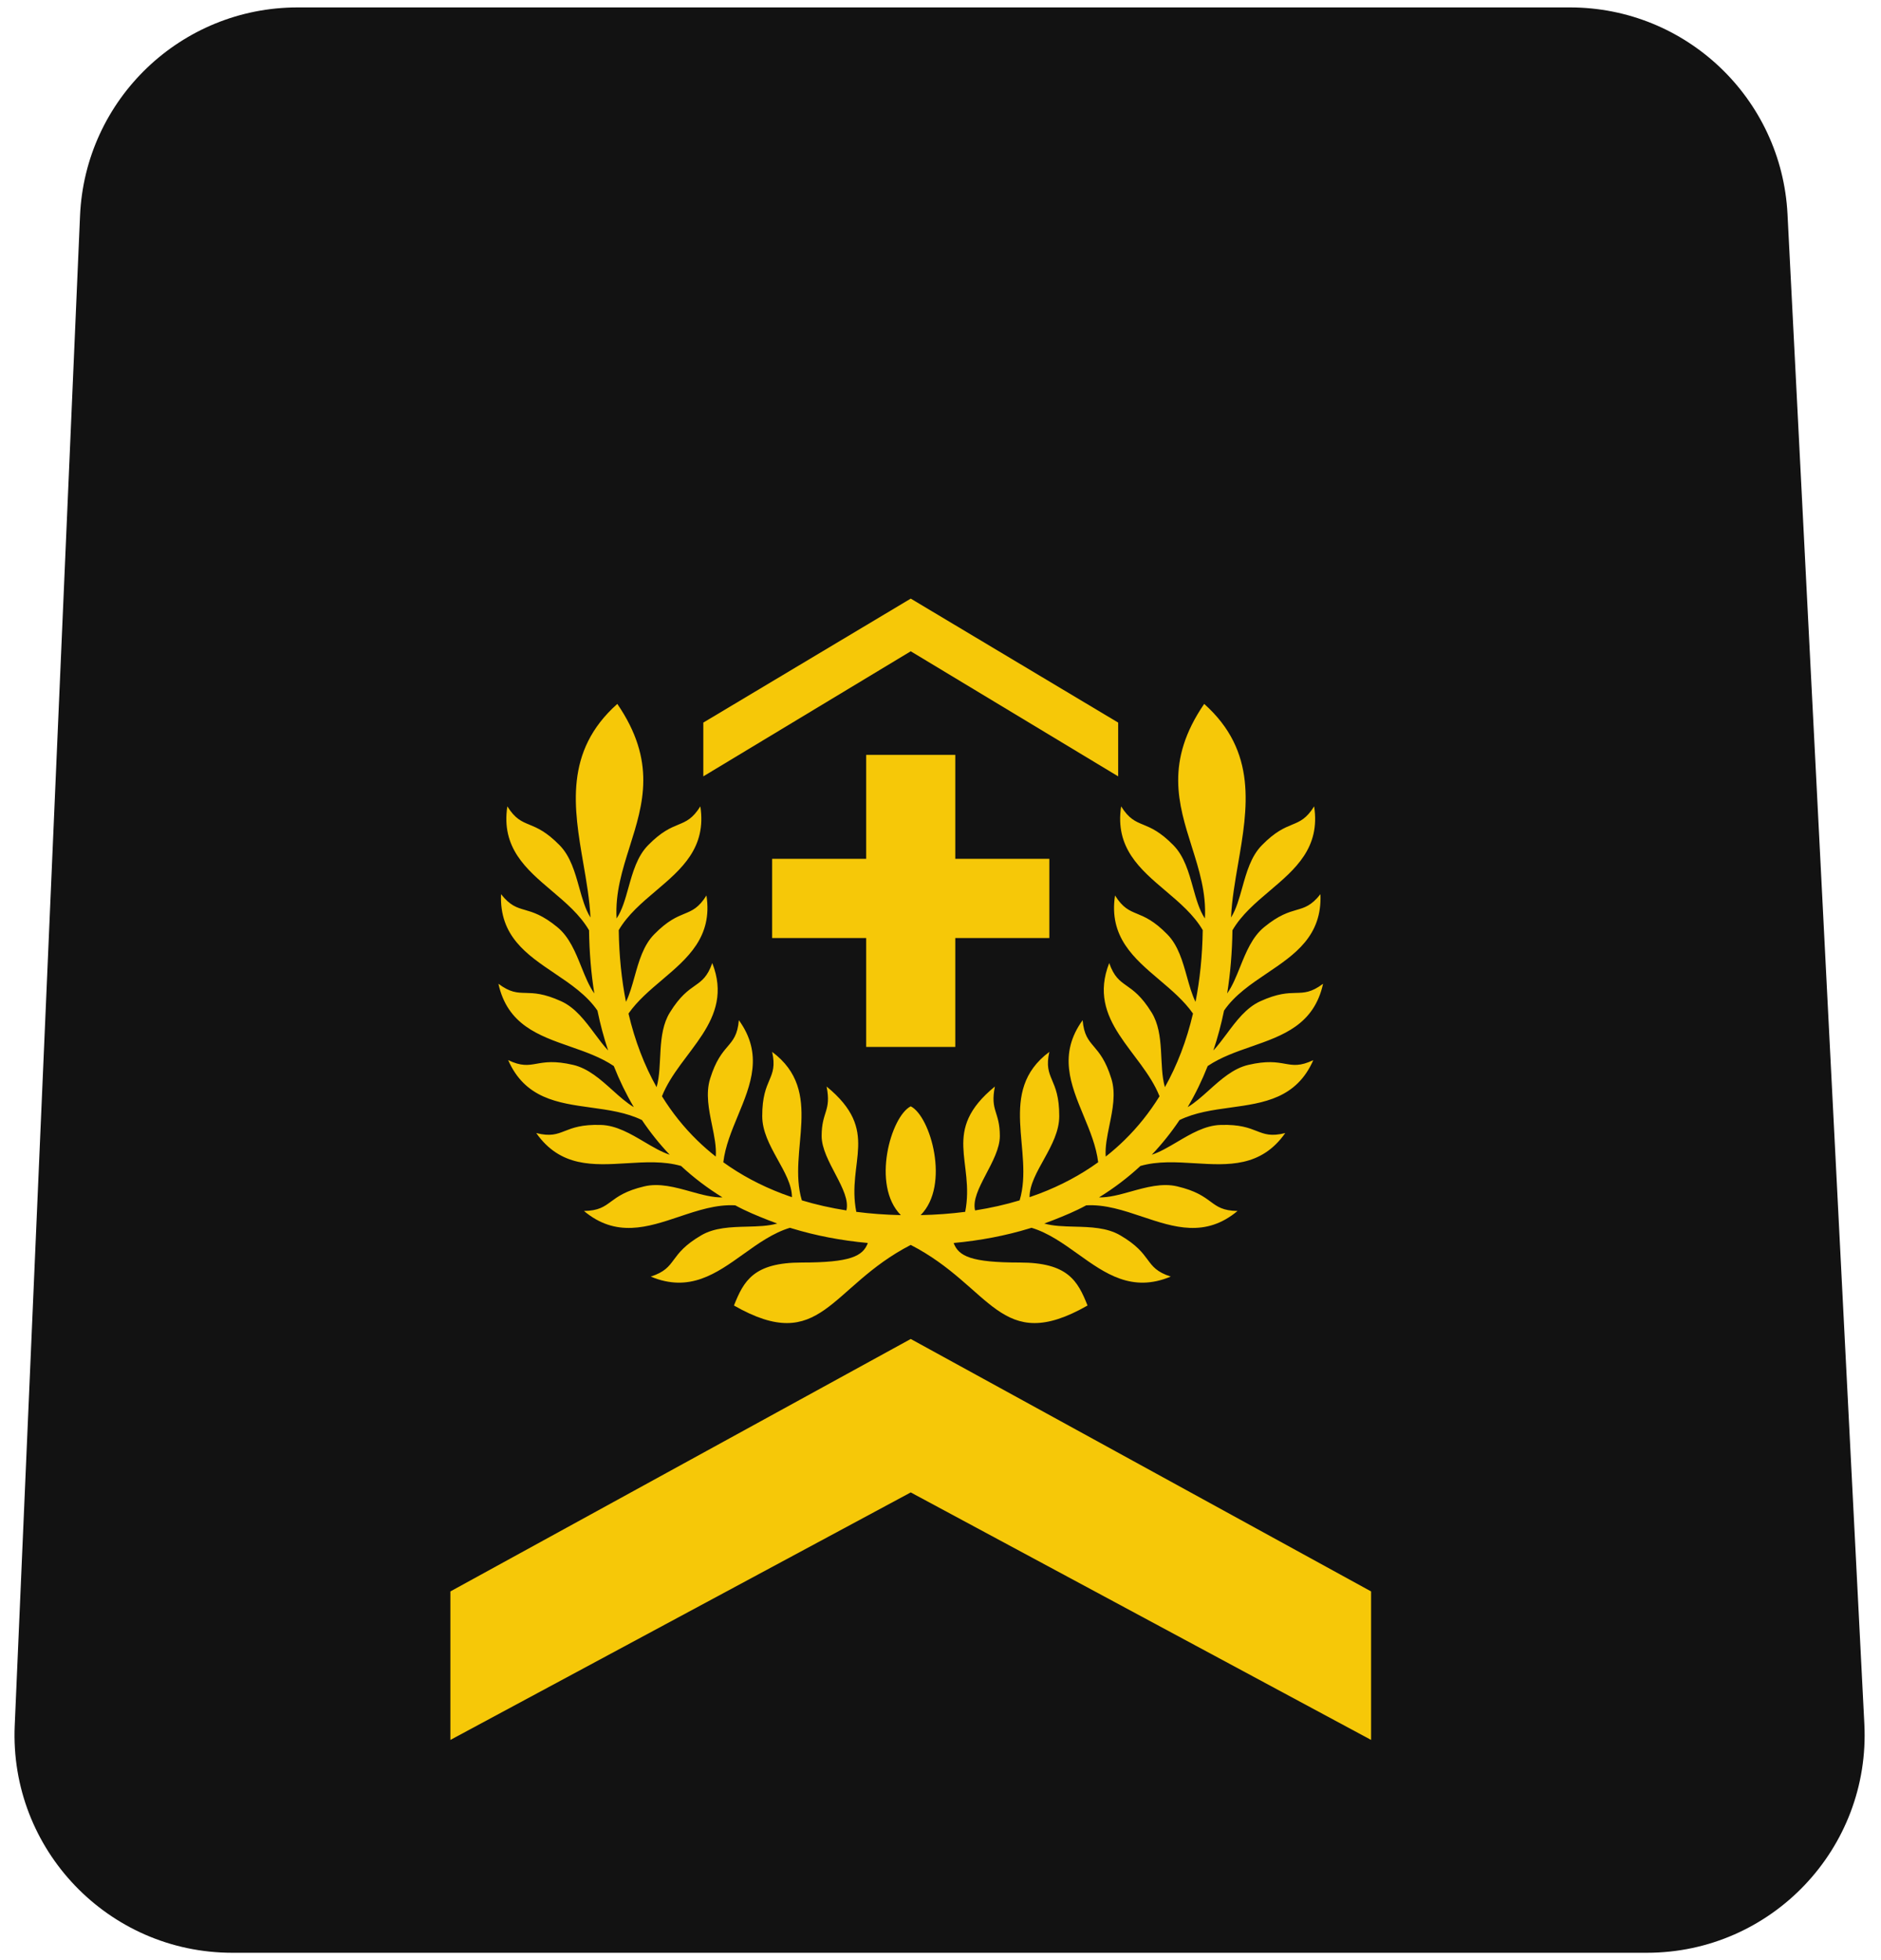 <svg width="190" height="198" viewBox="0 0 190 198" fill="none" xmlns="http://www.w3.org/2000/svg">
<path d="M158.585 0.75H30.063C18.283 0.75 8.593 10.03 8.084 21.799L1.487 174.299C0.946 186.811 10.943 197.25 23.466 197.25H166.346C178.936 197.25 188.958 186.705 188.318 174.132L180.557 21.632C179.961 9.931 170.301 0.75 158.585 0.75Z" fill="#121212"/>
<path d="M96.494 105.75V94.75H105.994V86.75H96.494V76.25H87.494V86.75H77.994V94.75H87.494V105.75H96.494Z" fill="#F6C808"/>
<path d="M91.994 65.786L112.946 78.42V72.989L91.994 60.466L71.042 72.989V78.42L91.994 65.786Z" fill="#F6C808"/>
<path d="M91.994 135.25L138.494 160.75V175.75L91.994 150.75L45.494 175.75V160.75L91.994 135.25Z" fill="#F6C808"/>
<path d="M91.994 111.75C93.994 112.75 95.994 119.729 92.994 122.739C94.551 122.706 96.051 122.595 97.494 122.408C98.494 117.323 94.994 114.25 100.494 109.75C99.994 112.25 100.994 112.25 100.994 114.75C100.994 117.25 97.994 120.25 98.494 122.265C100.067 122.018 101.568 121.679 102.994 121.249C104.494 116.25 100.623 110.25 105.994 106.25C105.366 109.077 107.008 108.823 106.994 112.75C106.994 115.75 103.994 118.408 103.994 120.929C104.332 120.814 104.665 120.694 104.994 120.569C107.174 119.739 109.156 118.678 110.927 117.4C110.733 115.787 110.088 114.231 109.447 112.684C108.153 109.561 106.876 106.476 109.357 103.049C109.483 104.522 109.933 105.052 110.498 105.717C111.04 106.354 111.688 107.116 112.257 108.951C112.725 110.445 112.387 112.094 112.063 113.671C111.835 114.785 111.613 115.863 111.689 116.826C112.348 116.308 112.976 115.758 113.571 115.177C114.911 113.868 116.1 112.387 117.123 110.734C115.321 106.194 109.736 103.145 112.042 97.278C113.001 100.011 114.261 98.928 116.323 102.27C117.686 104.463 117.029 107.612 117.667 109.813C118.899 107.615 119.856 105.136 120.504 102.378C119.6 101.087 118.354 100.03 117.115 98.98C114.536 96.793 111.99 94.634 112.629 90.452C113.415 91.705 114.058 91.97 114.865 92.303C115.638 92.622 116.562 93.003 117.907 94.376C119.007 95.49 119.459 97.111 119.893 98.662C120.146 99.57 120.393 100.454 120.759 101.198C121.203 98.956 121.451 96.54 121.489 93.951C120.576 92.392 119.149 91.181 117.731 89.98C115.153 87.793 112.606 85.634 113.246 81.452C114.032 82.705 114.674 82.97 115.481 83.303C116.255 83.622 117.179 84.003 118.524 85.376C119.623 86.49 120.076 88.111 120.509 89.662C120.833 90.819 121.145 91.937 121.707 92.775C121.859 90.202 121.12 87.859 120.376 85.504C119.025 81.223 117.662 76.905 121.634 71.102C127.018 75.9 126.028 81.638 125.063 87.232C124.745 89.076 124.429 90.904 124.346 92.677C124.868 91.85 125.168 90.774 125.479 89.662C125.912 88.111 126.365 86.49 127.465 85.376C128.81 84.003 129.734 83.622 130.507 83.303C131.314 82.97 131.957 82.705 132.742 81.452C133.382 85.634 130.835 87.793 128.257 89.98C126.834 91.186 125.401 92.401 124.489 93.968C124.458 96.199 124.278 98.328 123.957 100.349C124.483 99.61 124.864 98.662 125.257 97.685C125.858 96.191 126.486 94.629 127.701 93.643C129.189 92.426 130.149 92.149 130.953 91.916C131.791 91.674 132.459 91.481 133.378 90.322C133.555 94.549 130.786 96.416 127.983 98.306C126.358 99.401 124.722 100.505 123.641 102.08C123.352 103.479 122.992 104.822 122.561 106.109C123.028 105.61 123.466 105.022 123.914 104.421C124.875 103.129 125.881 101.779 127.307 101.135C129.056 100.338 130.055 100.314 130.892 100.295C131.764 100.274 132.459 100.258 133.643 99.371C132.736 103.504 129.584 104.603 126.391 105.716C124.85 106.253 123.3 106.794 121.989 107.681C121.411 109.146 120.735 110.531 119.966 111.833C120.698 111.4 121.401 110.767 122.125 110.117C123.322 109.04 124.574 107.915 126.1 107.564C127.971 107.128 128.955 107.301 129.779 107.447C130.639 107.599 131.323 107.719 132.658 107.084C130.955 110.957 127.648 111.413 124.299 111.875C122.513 112.121 120.716 112.369 119.144 113.138C118.304 114.392 117.368 115.56 116.342 116.64C117.177 116.365 118.025 115.864 118.898 115.349C120.284 114.529 121.733 113.672 123.298 113.63C125.219 113.57 126.149 113.935 126.928 114.24C127.741 114.558 128.389 114.811 129.823 114.451C127.389 117.912 124.057 117.708 120.683 117.501C118.818 117.386 116.94 117.271 115.194 117.774C113.912 118.964 112.515 120.023 111.011 120.948C111.999 120.976 113.091 120.672 114.219 120.358C115.771 119.925 117.392 119.473 118.914 119.837C120.785 120.278 121.59 120.871 122.263 121.367C122.966 121.885 123.525 122.298 125.004 122.321C121.757 125.034 118.591 123.973 115.386 122.899C113.518 122.273 111.637 121.642 109.718 121.752C108.639 122.341 107.556 122.787 106.38 123.25C106.083 123.367 105.783 123.479 105.479 123.588C106.376 123.847 107.433 123.875 108.523 123.904C110.133 123.946 111.815 123.99 113.164 124.785C114.823 125.755 115.418 126.559 115.915 127.231C116.435 127.932 116.849 128.491 118.255 128.948C114.355 130.587 111.64 128.643 108.892 126.675C107.4 125.608 105.899 124.533 104.193 124.019C104.127 124.04 104.061 124.06 103.994 124.08C101.602 124.812 99.039 125.304 96.328 125.555C96.825 126.901 98.123 127.528 102.994 127.528C107.865 127.528 108.86 129.376 109.852 131.87C100.994 136.928 100.227 129.99 91.994 125.75C83.761 129.99 82.994 136.928 74.137 131.87C75.129 129.376 76.123 127.528 80.994 127.528C85.865 127.528 87.163 126.901 87.66 125.555C84.949 125.304 82.387 124.812 79.994 124.08C79.928 124.06 79.862 124.04 79.795 124.019C78.089 124.533 76.588 125.608 75.097 126.675C72.348 128.643 69.634 130.587 65.733 128.948C67.14 128.491 67.553 127.932 68.073 127.231C68.571 126.559 69.166 125.755 70.825 124.785C72.173 123.99 73.856 123.946 75.466 123.904C76.556 123.875 77.612 123.847 78.509 123.588C78.206 123.479 77.906 123.367 77.609 123.25C76.432 122.787 75.35 122.341 74.27 121.752C72.352 121.642 70.471 122.273 68.603 122.899C65.397 123.973 62.232 125.034 58.985 122.321C60.463 122.298 61.023 121.885 61.725 121.367C62.399 120.871 63.203 120.278 65.074 119.837C66.596 119.473 68.218 119.925 69.769 120.358C70.898 120.672 71.989 120.976 72.978 120.948C71.473 120.023 70.076 118.964 68.794 117.774C67.049 117.271 65.171 117.386 63.306 117.501C59.931 117.708 56.599 117.912 54.166 114.451C55.6 114.811 56.247 114.558 57.06 114.24C57.839 113.935 58.77 113.57 60.691 113.63C62.255 113.672 63.704 114.529 65.091 115.349C65.963 115.864 66.811 116.365 67.647 116.64C66.62 115.56 65.685 114.392 64.844 113.138C63.272 112.369 61.475 112.121 59.69 111.875C56.341 111.413 53.033 110.957 51.33 107.084C52.665 107.719 53.35 107.599 54.209 107.447C55.033 107.301 56.017 107.128 57.889 107.564C59.414 107.915 60.666 109.04 61.864 110.117C62.587 110.767 63.291 111.4 64.022 111.833C63.253 110.531 62.578 109.146 62 107.681C60.688 106.794 59.138 106.253 57.597 105.716C54.405 104.603 51.252 103.504 50.346 99.371C51.529 100.258 52.224 100.274 53.097 100.295C53.933 100.314 54.932 100.338 56.681 101.135C58.108 101.779 59.113 103.129 60.075 104.421C60.522 105.022 60.961 105.61 61.427 106.109C60.996 104.822 60.636 103.479 60.348 102.08C59.267 100.505 57.63 99.401 56.005 98.306C53.202 96.416 50.434 94.549 50.611 90.322C51.529 91.481 52.197 91.674 53.035 91.916C53.839 92.149 54.8 92.426 56.287 93.643C57.502 94.629 58.13 96.191 58.731 97.685C59.124 98.662 59.506 99.61 60.032 100.349C59.71 98.328 59.531 96.199 59.499 93.968C58.587 92.401 57.154 91.186 55.731 89.98C53.153 87.793 50.606 85.634 51.246 81.452C52.032 82.705 52.674 82.97 53.481 83.303C54.255 83.622 55.178 84.003 56.524 85.376C57.623 86.49 58.076 88.111 58.509 89.662C58.82 90.774 59.121 91.85 59.643 92.677C59.559 90.904 59.244 89.076 58.925 87.232C57.96 81.638 56.97 75.9 62.354 71.102C66.327 76.905 64.963 81.223 63.612 85.504C62.869 87.859 62.129 90.202 62.282 92.775C62.843 91.937 63.156 90.819 63.479 89.662C63.912 88.111 64.365 86.49 65.465 85.376C66.81 84.003 67.734 83.622 68.507 83.303C69.314 82.97 69.957 82.705 70.742 81.452C71.382 85.634 68.835 87.793 66.257 89.98C64.839 91.181 63.412 92.392 62.499 93.951C62.537 96.54 62.785 98.956 63.229 101.198C63.595 100.454 63.842 99.57 64.096 98.662C64.529 97.111 64.982 95.49 66.081 94.376C67.426 93.003 68.35 92.622 69.124 92.303C69.931 91.97 70.573 91.705 71.359 90.452C71.999 94.634 69.452 96.793 66.874 98.98C65.634 100.03 64.388 101.087 63.484 102.378C64.132 105.136 65.089 107.615 66.322 109.813C66.96 107.612 66.303 104.463 67.665 102.27C69.727 98.928 70.987 100.011 71.946 97.278C74.252 103.145 68.667 106.194 66.865 110.734C67.888 112.387 69.077 113.868 70.417 115.177C71.013 115.758 71.64 116.308 72.299 116.826C72.375 115.863 72.154 114.785 71.925 113.671C71.601 112.094 71.263 110.445 71.732 108.951C72.3 107.116 72.948 106.354 73.49 105.717C74.055 105.052 74.506 104.522 74.632 103.049C77.113 106.476 75.835 109.561 74.541 112.684C73.9 114.231 73.255 115.787 73.061 117.4C74.832 118.678 76.814 119.739 78.994 120.569C79.323 120.694 79.656 120.814 79.994 120.929C79.994 118.408 76.994 115.75 76.994 112.75C76.98 108.823 78.622 109.077 77.994 106.25C83.365 110.25 79.494 116.25 80.994 121.249C82.42 121.679 83.921 122.018 85.494 122.265C85.994 120.25 82.994 117.25 82.994 114.75C82.994 112.25 83.994 112.25 83.494 109.75C88.994 114.25 85.494 117.323 86.494 122.408C87.937 122.595 89.438 122.706 90.994 122.739C87.994 119.729 89.994 112.75 91.994 111.75Z" fill="#F6C808"/>
</svg>
